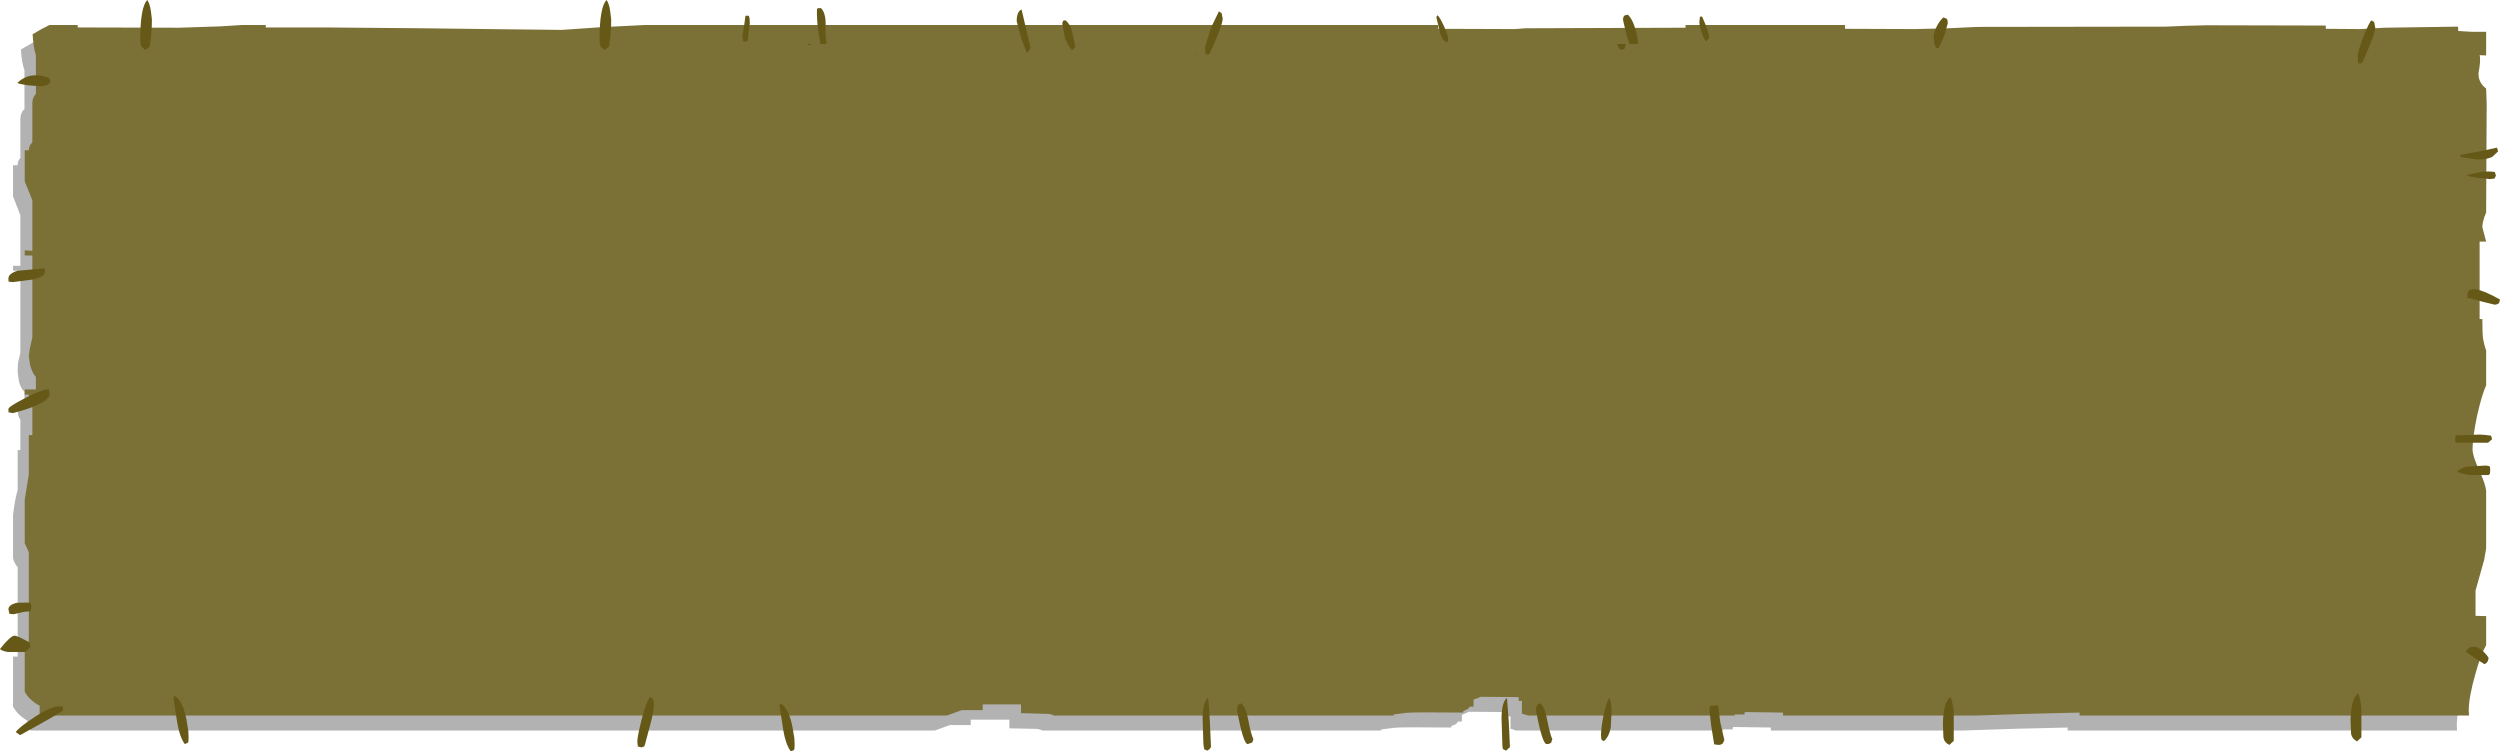 <?xml version="1.0" encoding="UTF-8" standalone="no"?>
<svg xmlns:xlink="http://www.w3.org/1999/xlink" height="138.25px" width="459.95px" xmlns="http://www.w3.org/2000/svg">
  <g transform="matrix(1.0, 0.0, 0.0, 1.0, 229.95, 69.1)">
    <path d="M46.65 -61.0 L48.5 -61.15 77.9 -61.2 77.9 -61.75 107.35 -61.75 107.35 -61.05 120.25 -61.0 126.3 -61.15 131.8 -61.4 166.35 -61.4 169.95 -61.55 173.85 -61.7 195.75 -61.65 195.75 -61.05 202.2 -61.0 206.5 -61.2 220.1 -61.4 220.1 -60.55 222.55 -60.45 225.25 -60.45 225.25 -56.15 224.05 -56.2 Q224.3 -55.25 223.85 -52.95 223.8 -51.15 225.25 -50.05 L225.3 -47.2 225.25 -27.2 Q224.55 -25.6 224.55 -24.5 L225.25 -21.85 224.05 -21.85 224.05 -7.6 224.55 -7.6 Q224.55 -4.9 224.7 -3.9 L225.25 -1.9 225.25 4.55 Q224.5 6.2 223.7 10.05 222.75 14.2 222.75 16.35 222.75 17.5 224.0 20.25 225.2 22.9 225.25 24.05 L225.25 34.55 224.85 36.7 223.35 42.3 223.35 46.95 225.25 47.05 225.25 52.4 Q224.25 54.1 223.3 57.55 222.05 61.9 222.05 64.35 L222.1 65.3 150.45 65.3 150.45 64.75 Q140.45 64.95 131.25 65.3 L95.85 65.3 95.85 64.75 88.9 64.65 88.8 65.1 87.0 65.1 87.1 65.3 49.0 65.3 47.95 64.95 47.95 62.7 47.3 62.7 47.3 61.9 40.25 61.85 39.8 62.1 39.0 62.4 39.0 63.65 38.3 63.65 37.95 64.1 37.05 64.5 37.05 64.75 Q27.65 64.65 26.55 64.8 L24.2 65.1 24.2 65.3 -38.2 65.3 -38.5 65.15 -39.15 65.0 -44.25 64.9 -44.25 63.3 -51.35 63.3 -51.35 64.3 -55.2 64.3 -57.95 65.3 -224.25 65.3 -224.9 64.95 -224.9 63.5 Q-226.7 62.45 -227.55 60.9 L-227.55 51.7 -226.7 51.7 -226.7 35.25 Q-227.3 34.6 -227.55 33.6 L-227.55 25.6 Q-227.2 22.7 -226.7 21.05 L-226.7 13.7 -226.2 13.7 -226.2 8.1 Q-226.7 7.5 -226.7 6.25 L-227.55 6.25 -227.55 5.4 -225.45 5.4 -225.45 3.0 Q-226.2 2.3 -226.5 0.9 L-226.7 -0.75 -226.65 -2.25 -226.2 -4.2 -226.2 -19.3 -227.55 -19.3 -227.55 -20.2 -226.2 -20.2 -226.2 -29.5 -227.55 -32.95 -227.55 -38.7 -226.7 -38.7 Q-226.7 -39.55 -226.2 -40.05 L-226.2 -47.4 Q-226.1 -48.5 -225.45 -49.05 L-225.45 -56.2 Q-225.95 -57.5 -226.1 -60.0 L-223.05 -61.75 -217.9 -61.75 -217.9 -61.3 -199.25 -61.2 -191.6 -61.5 -187.7 -61.75 -183.2 -61.75 -183.2 -61.3 -172.25 -61.3 -154.45 -61.15 Q-154.45 -61.05 -142.2 -60.9 L-128.8 -60.8 -121.5 -61.35 -113.5 -61.75 32.5 -61.75 32.5 -61.05 46.65 -61.0" fill="#000000" fill-opacity="0.302" fill-rule="evenodd" stroke="none"/>
    <path d="M48.75 -63.75 L50.7 -63.9 80.15 -64.0 80.15 -64.5 109.5 -64.5 109.5 -63.8 122.4 -63.75 128.45 -63.9 133.9 -64.15 168.5 -64.2 172.1 -64.35 176.05 -64.45 197.95 -64.4 197.95 -63.8 204.35 -63.75 208.7 -64.0 222.3 -64.2 222.3 -63.4 224.75 -63.25 227.45 -63.25 227.45 -58.9 226.25 -58.95 Q226.5 -58.0 226.05 -55.7 225.95 -53.95 227.45 -52.8 L227.55 -50.05 227.45 -30.0 Q226.75 -28.35 226.75 -27.3 L227.45 -24.65 226.25 -24.65 226.25 -10.4 226.75 -10.4 Q226.75 -7.65 226.9 -6.7 227.1 -5.55 227.45 -4.65 L227.45 1.8 Q226.7 3.4 225.8 7.3 224.95 11.4 224.95 13.6 224.95 14.75 226.2 17.5 227.4 20.1 227.45 21.3 L227.45 31.8 227.1 33.85 225.5 39.55 225.5 44.2 227.45 44.25 227.45 49.6 Q226.45 51.35 225.5 54.8 224.25 59.15 224.25 61.6 L224.3 62.55 152.65 62.55 152.65 62.0 Q142.7 62.2 133.45 62.55 L98.1 62.55 98.1 62.0 91.05 61.9 91.0 62.35 89.1 62.35 89.3 62.55 51.2 62.55 50.05 62.2 50.05 59.85 49.45 59.85 49.45 59.15 42.5 59.1 41.9 59.35 41.15 59.6 41.15 60.9 40.5 60.9 40.15 61.3 39.25 61.75 39.25 62.0 Q29.85 61.9 28.75 62.05 L26.45 62.35 26.45 62.55 -36.1 62.55 -36.3 62.4 -36.95 62.25 -42.1 62.1 -42.1 60.5 -49.15 60.5 -49.15 61.55 -53.0 61.55 -55.75 62.55 -222.05 62.55 -222.65 62.2 -222.65 60.75 Q-224.65 59.65 -225.4 58.15 L-225.4 48.95 -224.65 48.95 -224.65 32.5 -225.4 30.85 -225.4 22.8 -224.65 18.2 -224.65 10.95 -224.0 10.95 -224.0 5.35 Q-224.65 4.75 -224.65 3.5 L-225.4 3.5 -225.4 2.55 -223.35 2.55 -223.35 0.25 Q-224.0 -0.45 -224.4 -1.9 L-224.65 -3.6 -224.45 -5.0 -224.0 -7.0 -224.0 -22.1 -225.4 -22.1 -225.4 -23.05 -224.0 -22.95 -224.0 -32.25 -225.4 -35.75 -225.4 -41.45 -224.65 -41.45 Q-224.65 -42.3 -224.0 -42.9 L-224.0 -50.2 Q-223.95 -51.25 -223.35 -51.8 L-223.35 -58.95 Q-223.8 -60.3 -223.95 -62.8 -222.4 -63.75 -220.85 -64.5 L-215.65 -64.5 -215.65 -64.05 -197.0 -64.0 -189.4 -64.25 -185.45 -64.5 -181.05 -64.5 -181.05 -64.05 -170.1 -64.05 -152.25 -63.9 -140.1 -63.75 -126.6 -63.6 -119.3 -64.1 -111.3 -64.5 34.65 -64.5 34.65 -63.8 48.75 -63.75" fill="#7b7036" fill-rule="evenodd" stroke="none"/>
    <path d="M69.05 -66.3 L69.55 -66.4 Q70.95 -65.05 71.45 -61.05 L71.45 -61.0 69.85 -61.0 69.3 -62.65 68.65 -65.45 Q68.65 -66.15 69.05 -66.3 M69.15 -61.0 L69.0 -60.25 Q68.85 -59.95 68.25 -59.95 67.95 -59.95 67.55 -61.0 L69.15 -61.0 M36.5 -61.9 L36.4 -61.35 36.05 -61.4 Q35.2 -61.9 34.9 -63.45 L34.3 -65.95 34.5 -66.3 Q34.9 -66.05 35.7 -64.3 36.5 -62.55 36.5 -61.9 M128.2 -65.65 Q128.4 -65.5 128.4 -64.8 L127.75 -62.5 126.75 -60.3 126.25 -60.2 125.9 -61.15 125.8 -62.35 Q125.8 -63.1 126.4 -64.3 126.95 -65.35 127.6 -65.9 L128.2 -65.65 M82.8 -66.05 L83.2 -66.05 83.95 -64.3 84.5 -62.55 Q84.5 -61.5 84.4 -62.0 L83.95 -61.5 Q83.5 -61.9 83.15 -63.05 82.7 -64.2 82.7 -65.1 L82.8 -65.95 82.8 -66.05 M207.05 -64.05 Q207.05 -62.8 204.6 -57.45 L203.9 -57.45 203.8 -58.75 Q203.8 -59.5 204.85 -62.3 205.95 -65.05 206.35 -65.35 L206.85 -65.05 207.05 -64.05 M222.8 -40.2 L222.7 -40.6 227.0 -41.4 229.45 -41.95 229.65 -41.25 228.6 -40.25 Q227.65 -39.75 225.8 -39.75 L222.8 -40.2 M229.05 -37.45 L229.25 -36.8 229.0 -36.25 228.15 -36.15 225.7 -36.4 Q224.0 -36.65 223.8 -36.9 L226.4 -37.45 Q228.0 -37.65 229.05 -37.45 M229.85 -13.4 Q229.6 -13.05 229.0 -13.05 L226.75 -13.6 224.2 -14.3 Q224.0 -13.75 224.0 -14.8 224.0 -17.35 230.0 -14.0 L229.85 -13.4 M228.35 11.05 L228.55 11.7 227.8 12.35 221.9 12.35 Q221.75 12.3 221.75 11.65 L221.85 10.95 221.95 11.0 226.25 10.85 227.1 10.9 228.35 11.05 M228.2 17.4 L228.15 18.05 227.9 18.3 224.3 18.3 Q222.3 17.95 222.15 17.6 222.85 17.0 223.8 16.75 L227.45 16.55 228.0 16.65 Q228.2 16.65 228.2 17.4 M223.7 50.8 Q224.5 49.4 226.0 50.1 227.1 50.7 227.9 51.9 227.85 52.8 227.15 53.1 L225.25 51.9 223.7 50.8 M204.5 66.55 L203.7 67.3 Q202.8 66.85 202.6 65.95 L202.55 64.6 Q202.45 63.1 202.6 61.8 202.9 59.1 203.9 58.5 204.25 59.15 204.5 61.15 L204.5 66.55 M86.15 60.7 L86.55 63.8 87.3 67.05 87.05 67.6 Q86.8 67.95 86.2 67.95 L85.45 67.85 85.4 67.7 84.85 64.25 84.55 61.5 Q84.55 60.8 84.85 60.75 L85.2 60.7 86.15 60.7 M128.7 67.95 Q127.8 67.55 127.6 66.6 L127.55 65.25 Q127.45 63.8 127.6 62.45 127.9 59.75 128.9 59.15 129.25 59.85 129.5 61.85 L129.5 67.2 128.7 67.95 M0.45 67.5 L-0.4 67.8 Q-1.2 67.8 -2.35 61.65 -2.35 60.9 -2.15 60.65 -2.05 60.45 -1.55 60.3 -0.7 61.1 -0.3 63.35 0.2 65.95 0.65 66.9 L0.45 67.5 M65.15 67.25 L64.75 67.05 Q64.6 66.85 64.6 66.15 64.6 64.75 65.15 62.1 65.8 59.5 66.15 59.3 66.55 60.05 66.55 61.8 L66.4 64.75 Q66.1 66.4 65.15 67.25 M53.45 60.3 Q54.3 61.1 54.7 63.35 55.2 65.95 55.65 66.9 L55.45 67.5 Q55.2 67.8 54.6 67.8 53.8 67.8 52.65 61.65 52.65 60.9 52.85 60.65 52.95 60.45 53.45 60.3 M46.3 62.95 Q46.35 60.05 47.3 59.3 L47.65 63.85 47.85 68.35 47.15 69.0 46.6 68.75 Q46.45 68.55 46.45 67.8 L46.3 62.95 M-202.0 -65.5 Q-202.0 -62.95 -202.4 -60.5 L-202.7 -60.3 -203.25 -59.9 -204.0 -60.6 -204.15 -61.65 Q-204.15 -67.85 -202.85 -69.1 -202.4 -68.45 -202.2 -67.15 L-202.0 -65.5 M-226.75 -53.85 Q-226.0 -54.6 -225.05 -54.95 -223.5 -55.55 -221.4 -54.95 L-220.95 -54.8 -220.65 -54.05 -221.15 -53.5 -222.25 -53.2 -224.7 -53.4 Q-226.55 -53.65 -226.75 -53.85 M-228.4 -17.9 Q-228.4 -18.75 -226.7 -19.3 L-221.95 -19.7 -221.85 -19.75 Q-221.7 -19.65 -221.7 -18.95 -221.7 -18.25 -223.7 -17.7 L-227.55 -17.2 -228.2 -17.25 -228.2 -17.4 Q-228.4 -16.85 -228.4 -17.9 M-118.35 -69.1 Q-117.9 -68.45 -117.7 -67.15 L-117.5 -65.5 Q-117.5 -62.95 -117.9 -60.5 L-118.2 -60.3 -118.75 -59.9 -119.5 -60.6 -119.65 -61.65 Q-119.65 -67.85 -118.35 -69.1 M-92.05 -65.8 L-92.0 -64.85 -92.4 -61.5 -93.15 -61.4 -93.3 -61.7 -93.35 -62.55 -93.05 -64.35 -92.8 -66.2 -92.2 -66.2 -92.05 -65.8 M-81.3 -61.0 L-80.5 -61.0 -81.25 -60.8 -81.3 -61.0 M-34.05 -62.25 L-34.5 -64.65 Q-34.5 -65.25 -34.2 -65.35 L-33.9 -65.35 Q-32.95 -64.55 -32.65 -63.05 L-32.1 -60.55 Q-32.4 -59.95 -32.75 -59.9 -33.55 -60.75 -34.05 -62.25 M-5.7 -67.0 L-5.2 -66.7 -5.0 -65.7 Q-5.0 -64.45 -7.45 -59.1 L-8.15 -59.1 -8.25 -60.4 -7.2 -63.9 -5.7 -67.0 M-10.45 -59.1 L-9.75 -59.1 -9.8 -59.05 -10.45 -59.05 -10.45 -59.1 M-78.2 -61.0 L-79.0 -61.0 Q-79.65 -64.35 -79.65 -66.5 L-79.65 -67.35 -79.5 -67.6 -78.9 -67.6 Q-78.0 -66.7 -78.05 -64.45 -78.15 -61.9 -77.8 -61.25 -77.95 -61.1 -78.2 -61.0 M-42.0 -67.35 L-40.35 -60.3 Q-40.6 -59.6 -41.05 -59.4 L-42.1 -62.15 -42.9 -65.2 Q-42.9 -67.0 -42.0 -67.35 M-8.55 67.8 L-8.7 62.95 Q-8.65 60.05 -7.7 59.3 -7.45 61.1 -7.35 63.85 L-7.15 68.35 Q-7.45 68.85 -7.85 69.0 L-8.4 68.75 -8.55 67.8 M-86.35 60.3 Q-84.85 61.1 -84.15 64.65 L-83.8 66.75 -83.75 67.95 -83.8 68.75 -83.9 68.9 -84.45 69.15 Q-85.4 67.9 -85.85 65.2 L-86.55 60.65 -86.35 60.3 M-109.8 59.5 Q-109.65 59.8 -109.65 60.5 -109.65 61.85 -110.35 64.35 L-111.35 68.1 Q-111.55 68.35 -111.95 68.4 L-112.6 68.25 -112.7 67.35 Q-112.7 66.45 -111.9 63.25 -110.95 59.75 -110.35 59.15 L-109.8 59.5 M-220.9 2.7 L-220.85 3.4 Q-220.85 5.15 -227.55 6.9 L-228.2 6.8 -228.2 6.65 Q-228.4 7.25 -228.4 6.15 -228.4 5.7 -225.25 4.1 -222.05 2.45 -221.05 2.55 L-220.9 2.7 M-224.15 42.45 L-224.35 43.35 -225.75 43.5 -227.4 43.9 -228.2 43.85 -228.4 43.0 Q-228.4 42.2 -226.9 41.8 L-224.35 41.75 -224.15 42.45 M-224.55 49.1 L-224.35 49.8 Q-224.8 50.6 -225.4 50.85 L-228.55 50.85 Q-229.65 50.65 -229.95 50.3 -228.05 47.9 -227.3 47.85 -226.7 47.85 -224.55 49.1 M-218.35 61.6 Q-218.35 61.8 -226.25 66.15 L-227.05 65.6 Q-226.55 64.75 -223.4 62.7 -219.9 60.45 -218.55 60.9 L-218.4 60.85 -218.35 61.6 M-197.85 58.9 Q-196.35 59.75 -195.65 63.25 L-195.3 65.4 -195.25 66.6 -195.3 67.4 -195.4 67.55 -195.95 67.8 Q-196.9 66.5 -197.35 63.85 L-198.05 59.25 -197.85 58.9" fill="#665918" fill-rule="evenodd" stroke="none"/>
  </g>
</svg>
